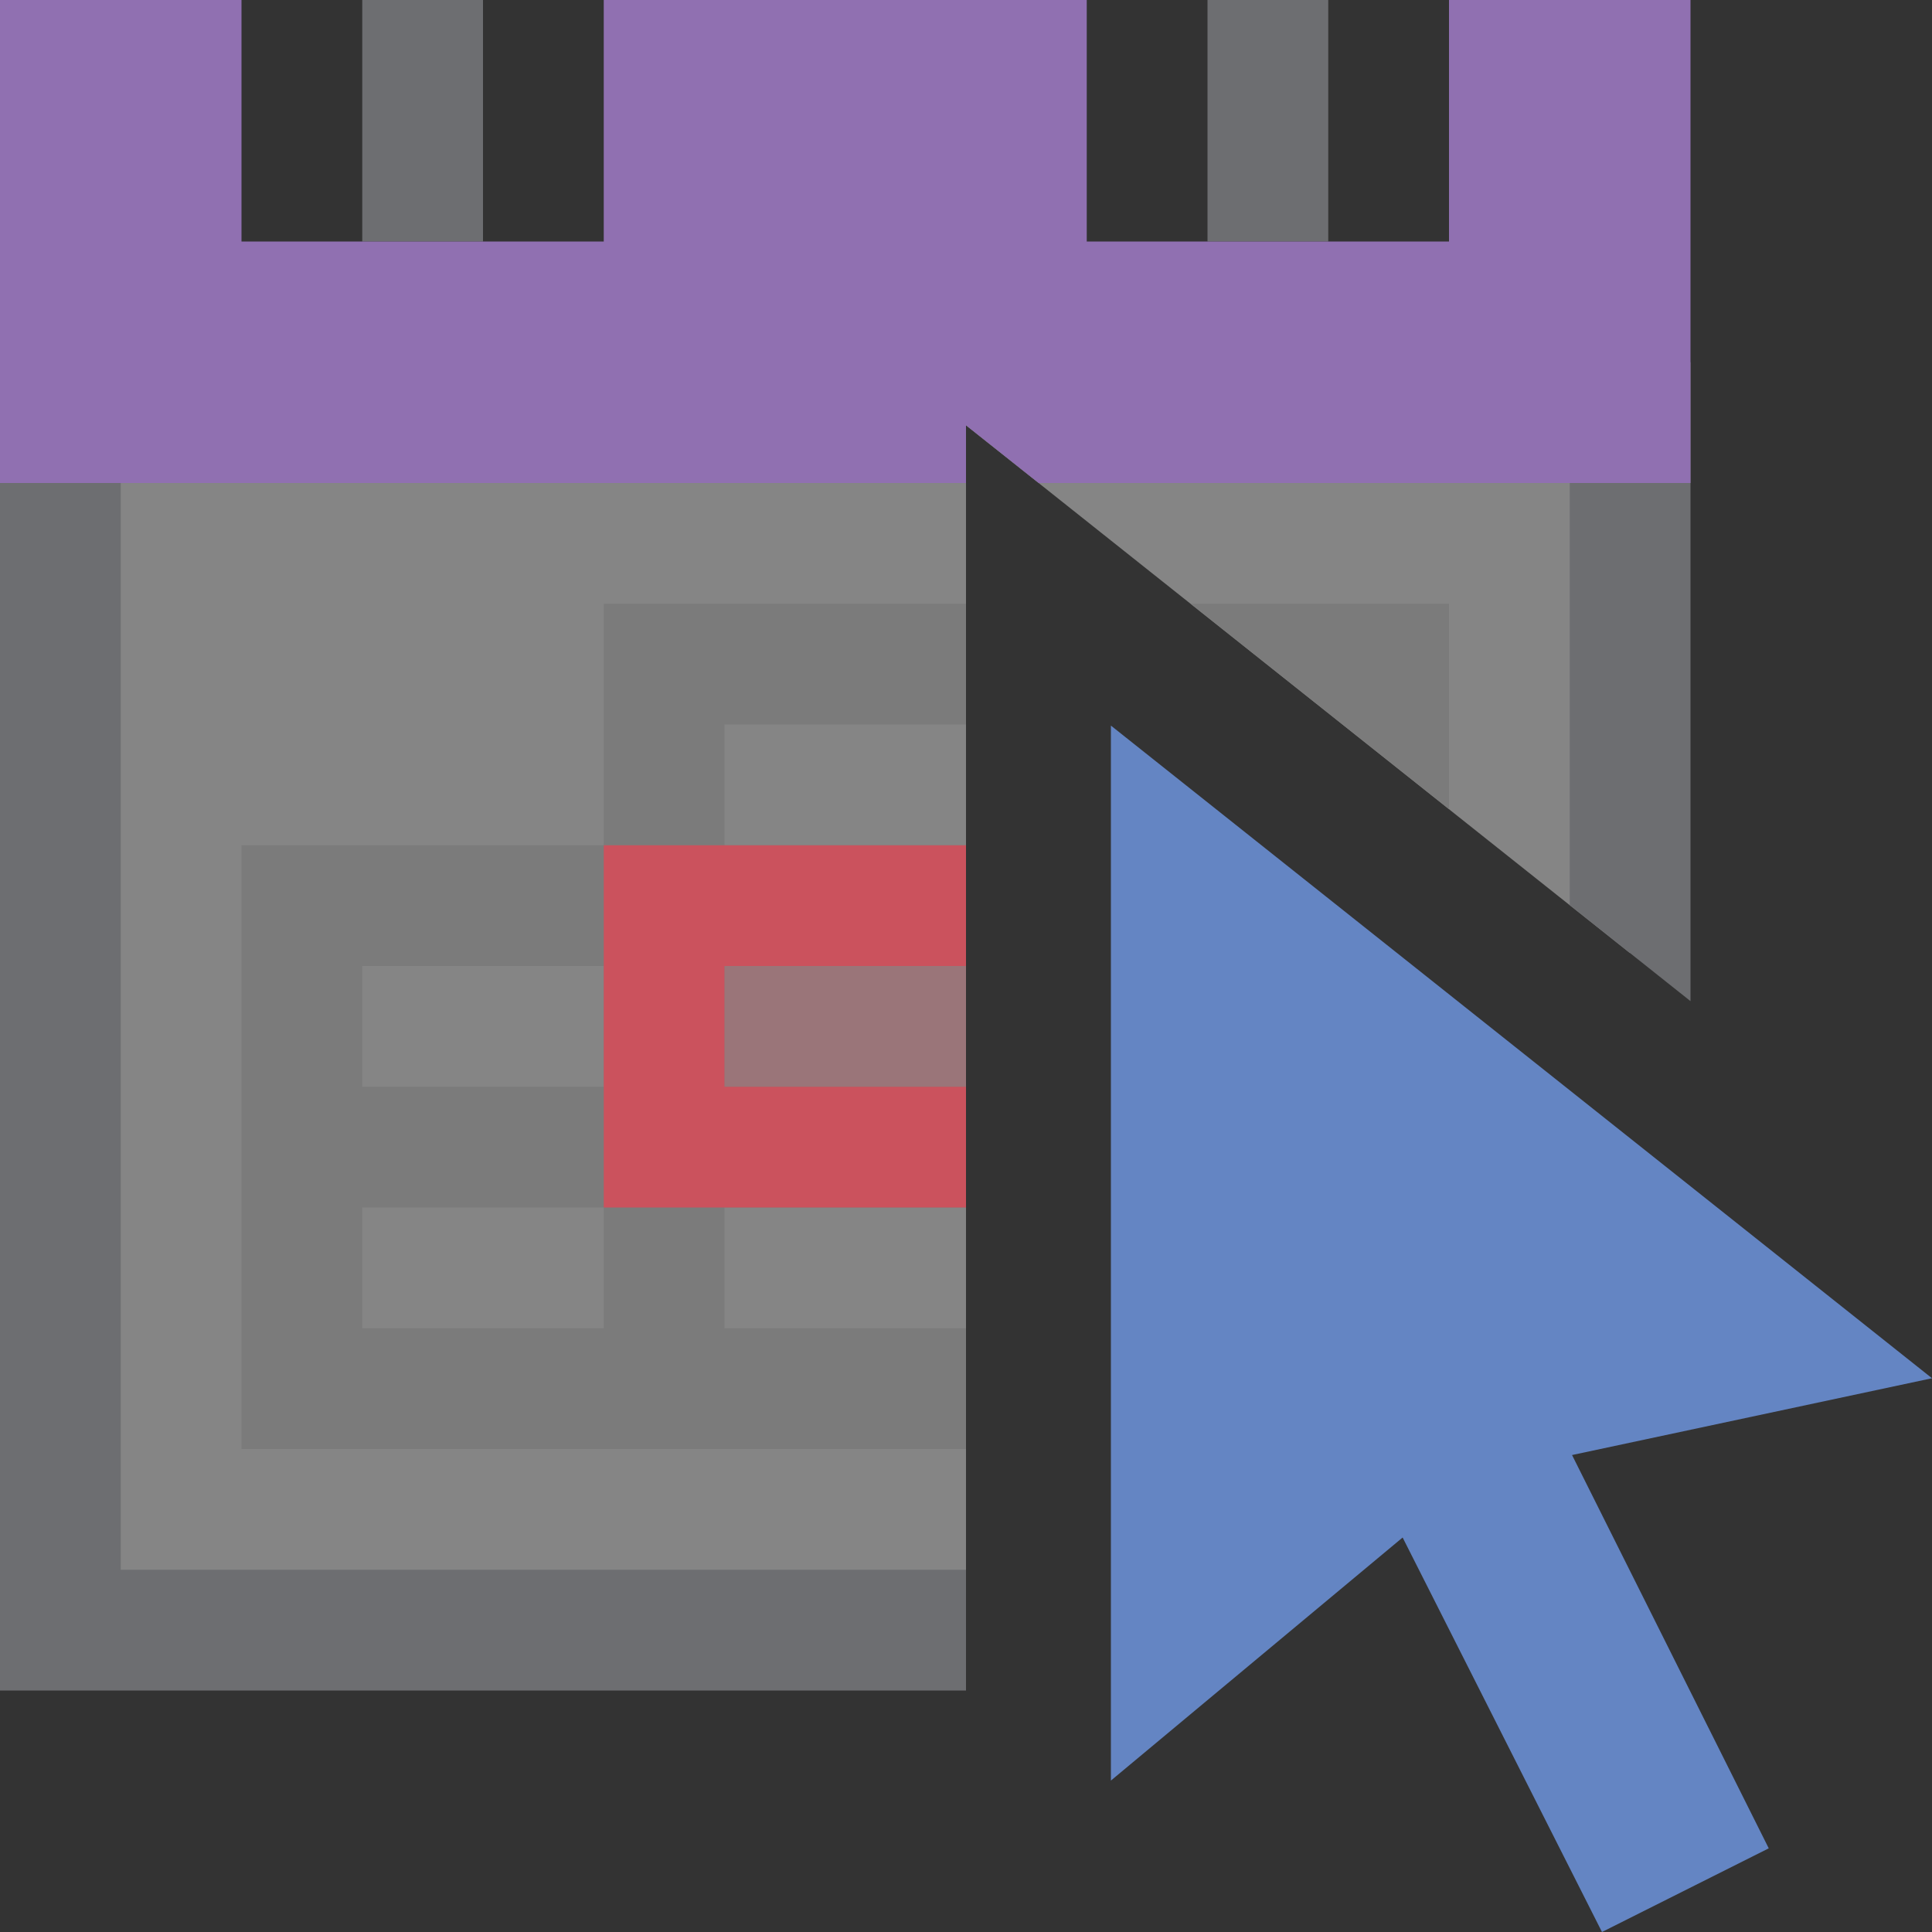 <?xml version="1.0" encoding="UTF-8"?>
<!DOCTYPE svg PUBLIC "-//W3C//DTD SVG 1.1//EN" "http://www.w3.org/Graphics/SVG/1.1/DTD/svg11.dtd">
<svg version="1.1" id="Layer_1" xmlns="http://www.w3.org/2000/svg" xmlns:xlink="http://www.w3.org/1999/xlink" x="0px" y="0px" width="16px" height="16px" viewBox="0 0 16 16" enable-background="new 0 0 16 16" xml:space="preserve">
  <rect x="0" y="0" width="16" height="16" fill="#333333" stroke="none"/>
  <g id="main">
    <g id="icon">
      <path d="M0.5,13.5L8,13.5L8,3.522L13.5,7.894L13.5,3.5L0.5,3.5zz" fill="#FFFFFF" opacity="0.4"/>
      <path d="M0,14L8,14L8,13L1,13L1,4L8,4L8,3.522L8.602,4L13,4L13,7.496L14,8.291L14,3L0,3zz" fill="#6D6E71"/>
      <path d="M3,2L4,2L4,0L3,0zM10,2L11,2L11,0L10,0zz" fill="#6D6E71"/>
      <path d="M5,7L2,7L2,12L8,12L8,11L6,11L6,10L8,10L8,9L6,9L6,8L8,8L8,7L6,7L6,6L8,6L8,5L5,5zM12,6.701L12,5L9.86,5zM5,8L5,9L3,9L3,8zM5,10L5,11L3,11L3,10zz" fill="#7B7B7B"/>
      <path d="M0,4L8,4L8,3.522L8.602,4L14,4L14,0L12,0L12,2L9,2L9,0L5,0L5,2L2,2L2,0L0,0zz" fill="#9070B1"/>
      <path d="M5,10L8,10L8,9L6,9L6,8L8,8L8,7L5,7zz" fill="#CB525D"/>
      <path d="M6,9L8,9L8,8L6,8zz" fill="#CB525D" opacity="0.3"/>
    </g>
    <g id="overlay">
      <path d="M13.019,12.05l1.629,3.257L13.267,16l-1.651,-3.267L9.2,14.746v-8.737l6.8,5.405L13.019,12.05z" fill="#6485C3"/>
    </g>
  </g>
</svg>
